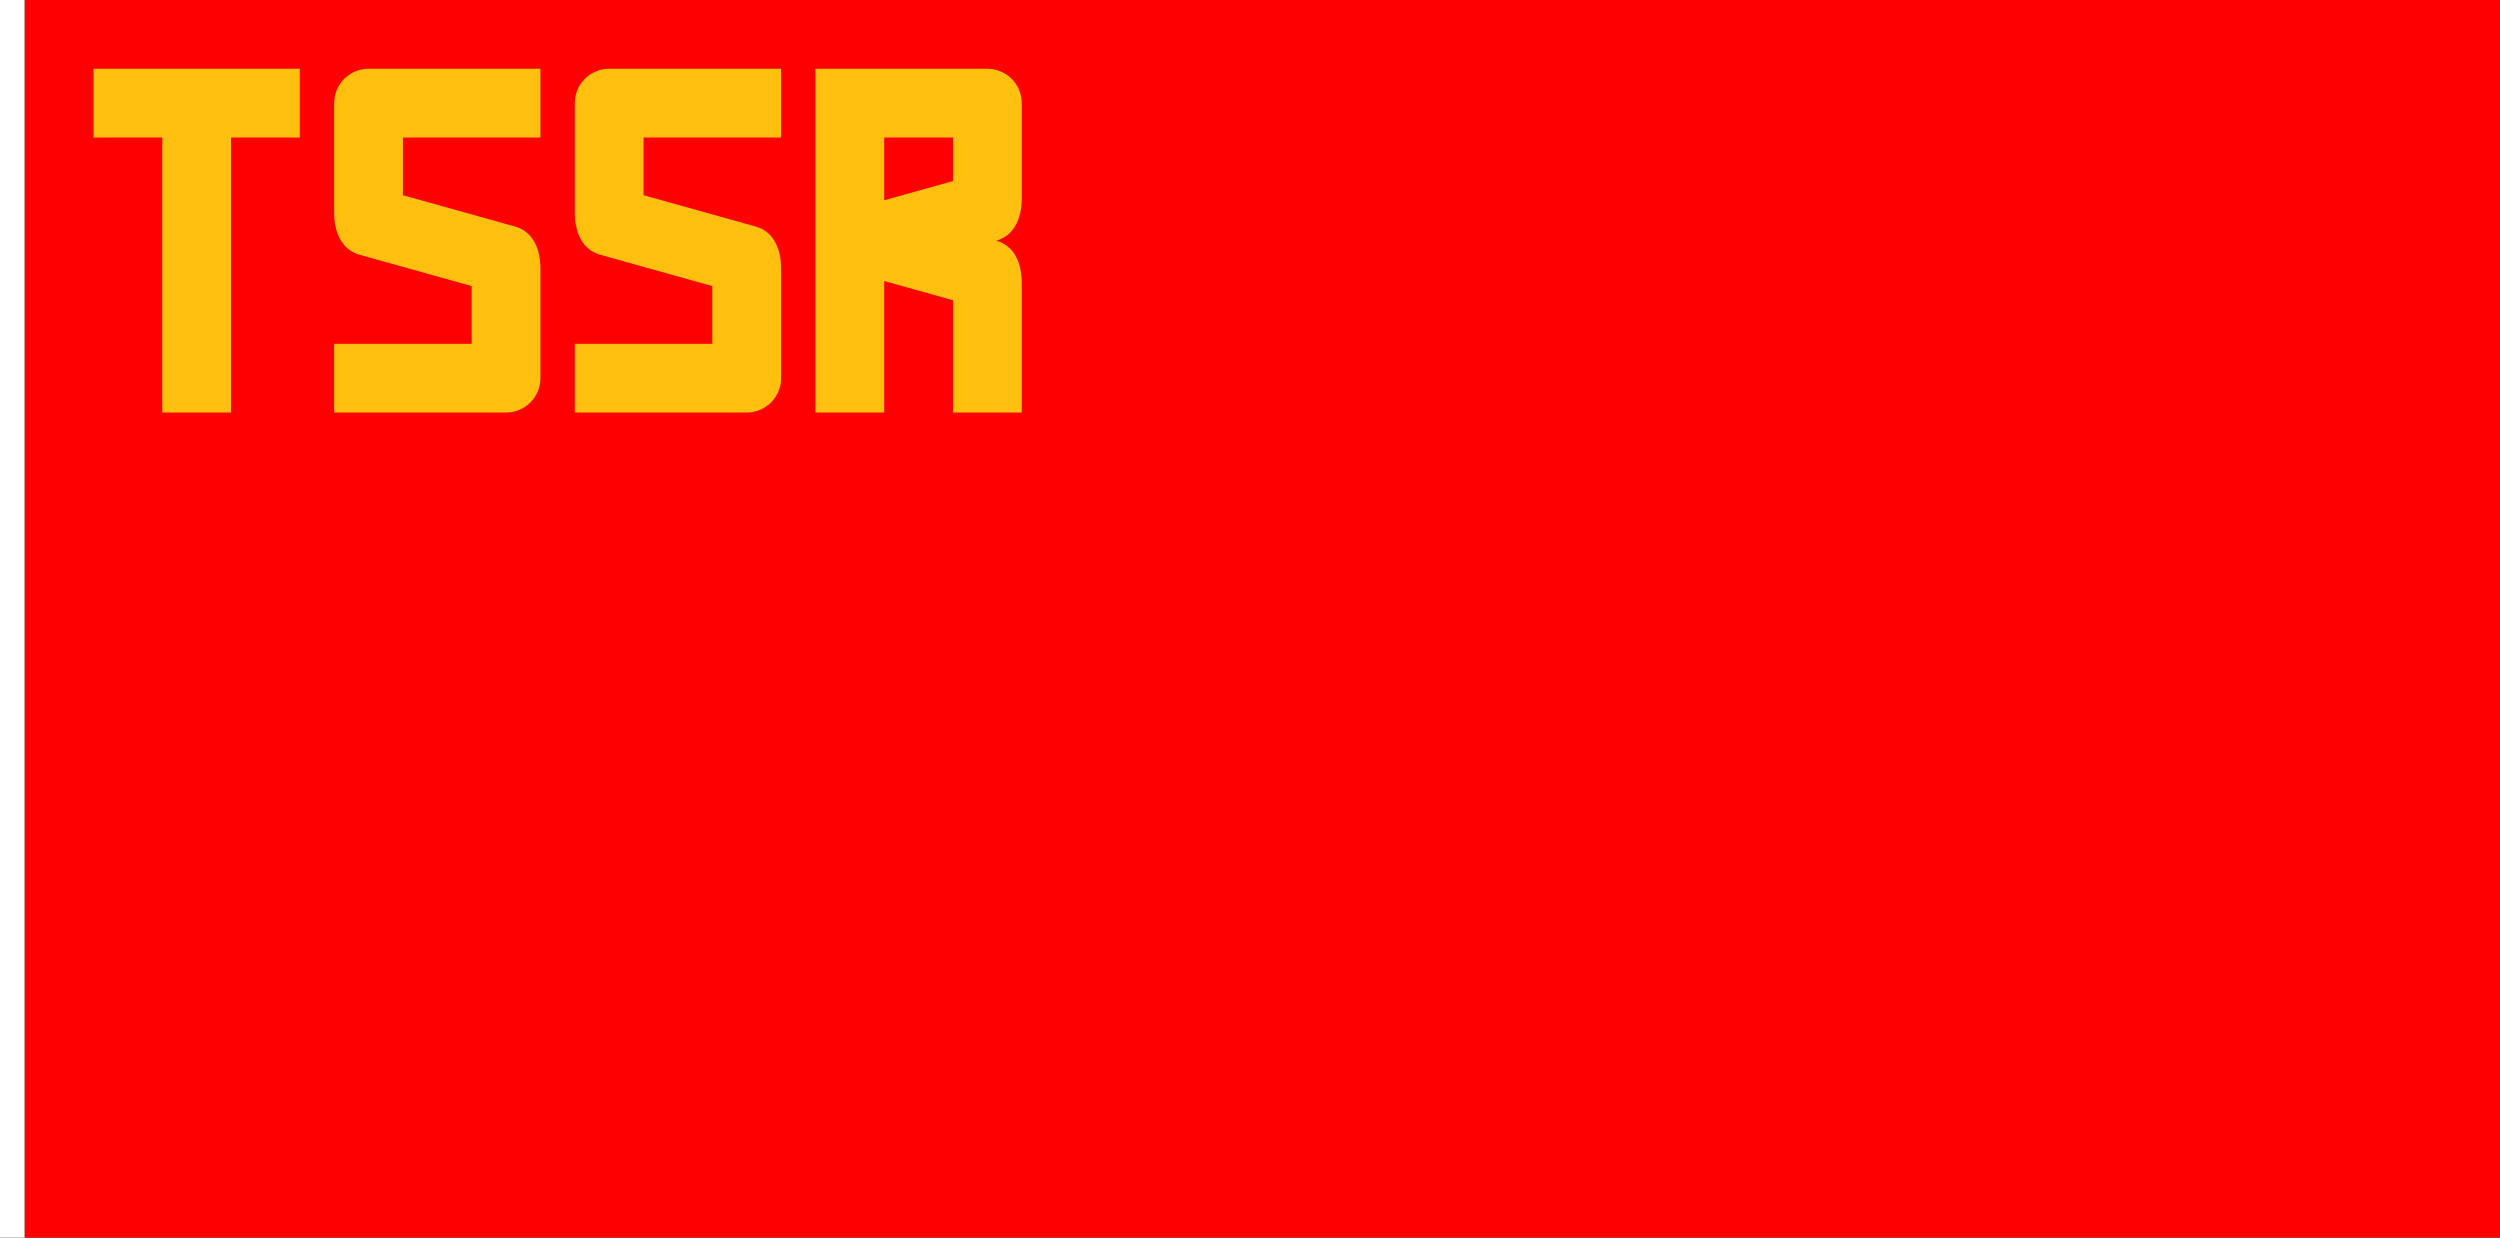 <?xml version="1.0" encoding="UTF-8" standalone="no"?>
<!-- Created with Inkscape (http://www.inkscape.org/) -->

<svg
   width="3636"
   height="1800"
   viewBox="0 0 962.025 476.25"
   version="1.1"
   id="svg8"
   inkscape:export-filename="C:\Users\drk22\Documents\GXI3CW2\JáÈŭcèŭ\Ùk̕alē\1919.png"
   inkscape:export-xdpi="96"
   inkscape:export-ydpi="96"
   inkscape:version="1.3 (0e150ed6c4, 2023-07-21)"
   sodipodi:docname="1937.svg"
   xmlns:inkscape="http://www.inkscape.org/namespaces/inkscape"
   xmlns:sodipodi="http://sodipodi.sourceforge.net/DTD/sodipodi-0.dtd"
   xmlns="http://www.w3.org/2000/svg"
   xmlns:svg="http://www.w3.org/2000/svg"
   xmlns:rdf="http://www.w3.org/1999/02/22-rdf-syntax-ns#"
   xmlns:cc="http://creativecommons.org/ns#"
   xmlns:dc="http://purl.org/dc/elements/1.1/">
  <rect x="0" y="0" width="962.025" height="476.25" fill="#333333" stroke="none"/>
  <defs
     id="defs2" />
  <sodipodi:namedview
     id="base"
     pagecolor="#ffffff"
     bordercolor="#666666"
     borderopacity="1.0"
     inkscape:pageopacity="0.0"
     inkscape:pageshadow="2"
     inkscape:zoom="0.17347064"
     inkscape:cx="1818.7516"
     inkscape:cy="994.40459"
     inkscape:document-units="px"
     inkscape:current-layer="layer1"
     showgrid="false"
     units="px"
     fit-margin-top="0"
     fit-margin-left="0"
     fit-margin-right="0"
     fit-margin-bottom="0"
     inkscape:showpageshadow="false"
     inkscape:snap-intersection-paths="true"
     inkscape:object-paths="false"
     inkscape:pagecheckerboard="true"
     inkscape:snap-smooth-nodes="false"
     inkscape:window-width="1920"
     inkscape:window-height="1009"
     inkscape:window-x="-8"
     inkscape:window-y="-8"
     inkscape:window-maximized="1"
     inkscape:object-nodes="true"
     inkscape:snap-nodes="true"
     showguides="false"
     inkscape:deskcolor="#505050" />
  <g
     inkscape:label="レイヤー 1"
     inkscape:groupmode="layer"
     id="layer1"
     transform="translate(112.335,-299.268)">
    <path
       style="fill:#ffffff;fill-opacity:1;stroke:none;stroke-width:0.512px;stroke-linecap:butt;stroke-linejoin:miter;stroke-opacity:1"
       d="m -102.81,299.268 h -9.525 v 476.25 h 9.525 z"
       id="path1079"
       inkscape:connector-curvature="0"
       sodipodi:nodetypes="ccccc" />
    <path
       sodipodi:nodetypes="ccccc"
       inkscape:connector-curvature="0"
       id="path822"
       d="m 849.69,299.268 h -952.5 v 476.25 h 952.5 z"
       style="fill:#ff0000;fill-opacity:1;stroke:none;stroke-width:1.547px;stroke-linecap:butt;stroke-linejoin:miter;stroke-opacity:1" />
    <path
       sodipodi:nodetypes="ccccccccc"
       inkscape:connector-curvature="0"
       id="path857"
       d="M -23.435,352.185 H 3.024 v -26.458 h -79.375 v 26.458 h 26.458 l 0,105.833 h 26.458 z"
       style="opacity:1;fill:#ffc00f;fill-opacity:1;stroke:none;stroke-width:0.063;stroke-linecap:round;stroke-linejoin:round;stroke-miterlimit:4;stroke-dasharray:0.063, 0.126;stroke-dashoffset:0;stroke-opacity:1;paint-order:normal" />
    <path
       style="fill:#ffc00f;fill-opacity:1;stroke:none;stroke-width:0.063;stroke-linecap:round;stroke-linejoin:round;stroke-miterlimit:4;stroke-dasharray:0.063, 0.126;stroke-dashoffset:0;stroke-opacity:1;paint-order:normal"
       d="m 26.061,397.321 c -7.037,-1.964 -9.808,-8.752 -9.808,-16.202 v -42.163 c 0,-7.306 5.923,-13.229 13.229,-13.229 h 66.146 v 26.458 H 42.711 v 22.206 l 43.108,12.032 c 7.037,1.964 9.808,8.752 9.808,16.202 v 42.163 c 0,7.306 -5.923,13.229 -13.229,13.229 H 16.253 v -26.458 h 52.917 v -22.206 z"
       id="path3-7"
       inkscape:connector-curvature="0"
       sodipodi:nodetypes="ssccccccssccccccs" />
    <path
       style="fill:#ffc00f;fill-opacity:1;stroke:none;stroke-width:0.063;stroke-linecap:round;stroke-linejoin:round;stroke-miterlimit:4;stroke-dasharray:0.063, 0.126;stroke-dashoffset:0;stroke-opacity:1;paint-order:normal"
       d="m 118.666,397.321 c -7.037,-1.964 -9.809,-8.752 -9.809,-16.202 v -42.163 c 0,-7.306 5.923,-13.229 13.229,-13.229 h 66.146 v 26.458 h -52.917 v 22.206 l 43.108,12.032 c 7.037,1.964 9.809,8.752 9.809,16.202 v 42.163 c 0,7.306 -5.923,13.229 -13.229,13.229 h -66.146 v -26.458 h 52.917 v -22.206 z"
       id="path3-7-1"
       inkscape:connector-curvature="0"
       sodipodi:nodetypes="ssssccccssssccccs" />
    <path
       style="fill:#ffc00f;fill-opacity:1;stroke:none;stroke-width:0.063;stroke-linecap:round;stroke-linejoin:round;stroke-miterlimit:4;stroke-dasharray:0.063, 0.126;stroke-dashoffset:0;stroke-opacity:1;paint-order:normal"
       d="m 280.836,338.955 c 0,-7.306 -5.923,-13.229 -13.229,-13.229 h -66.146 v 132.292 h 26.458 v -50.6 l 26.458,7.385 v 43.215 h 26.458 v -49.943 c 0,-7.451 -2.771,-14.238 -9.809,-16.202 7.037,-1.964 9.809,-8.752 9.809,-16.202 z m -26.458,29.986 -26.458,7.385 v -24.142 h 26.458 z"
       id="path3-7-1-4"
       inkscape:connector-curvature="0"
       sodipodi:nodetypes="sscccccccscssccccc" />
  </g>
</svg>
